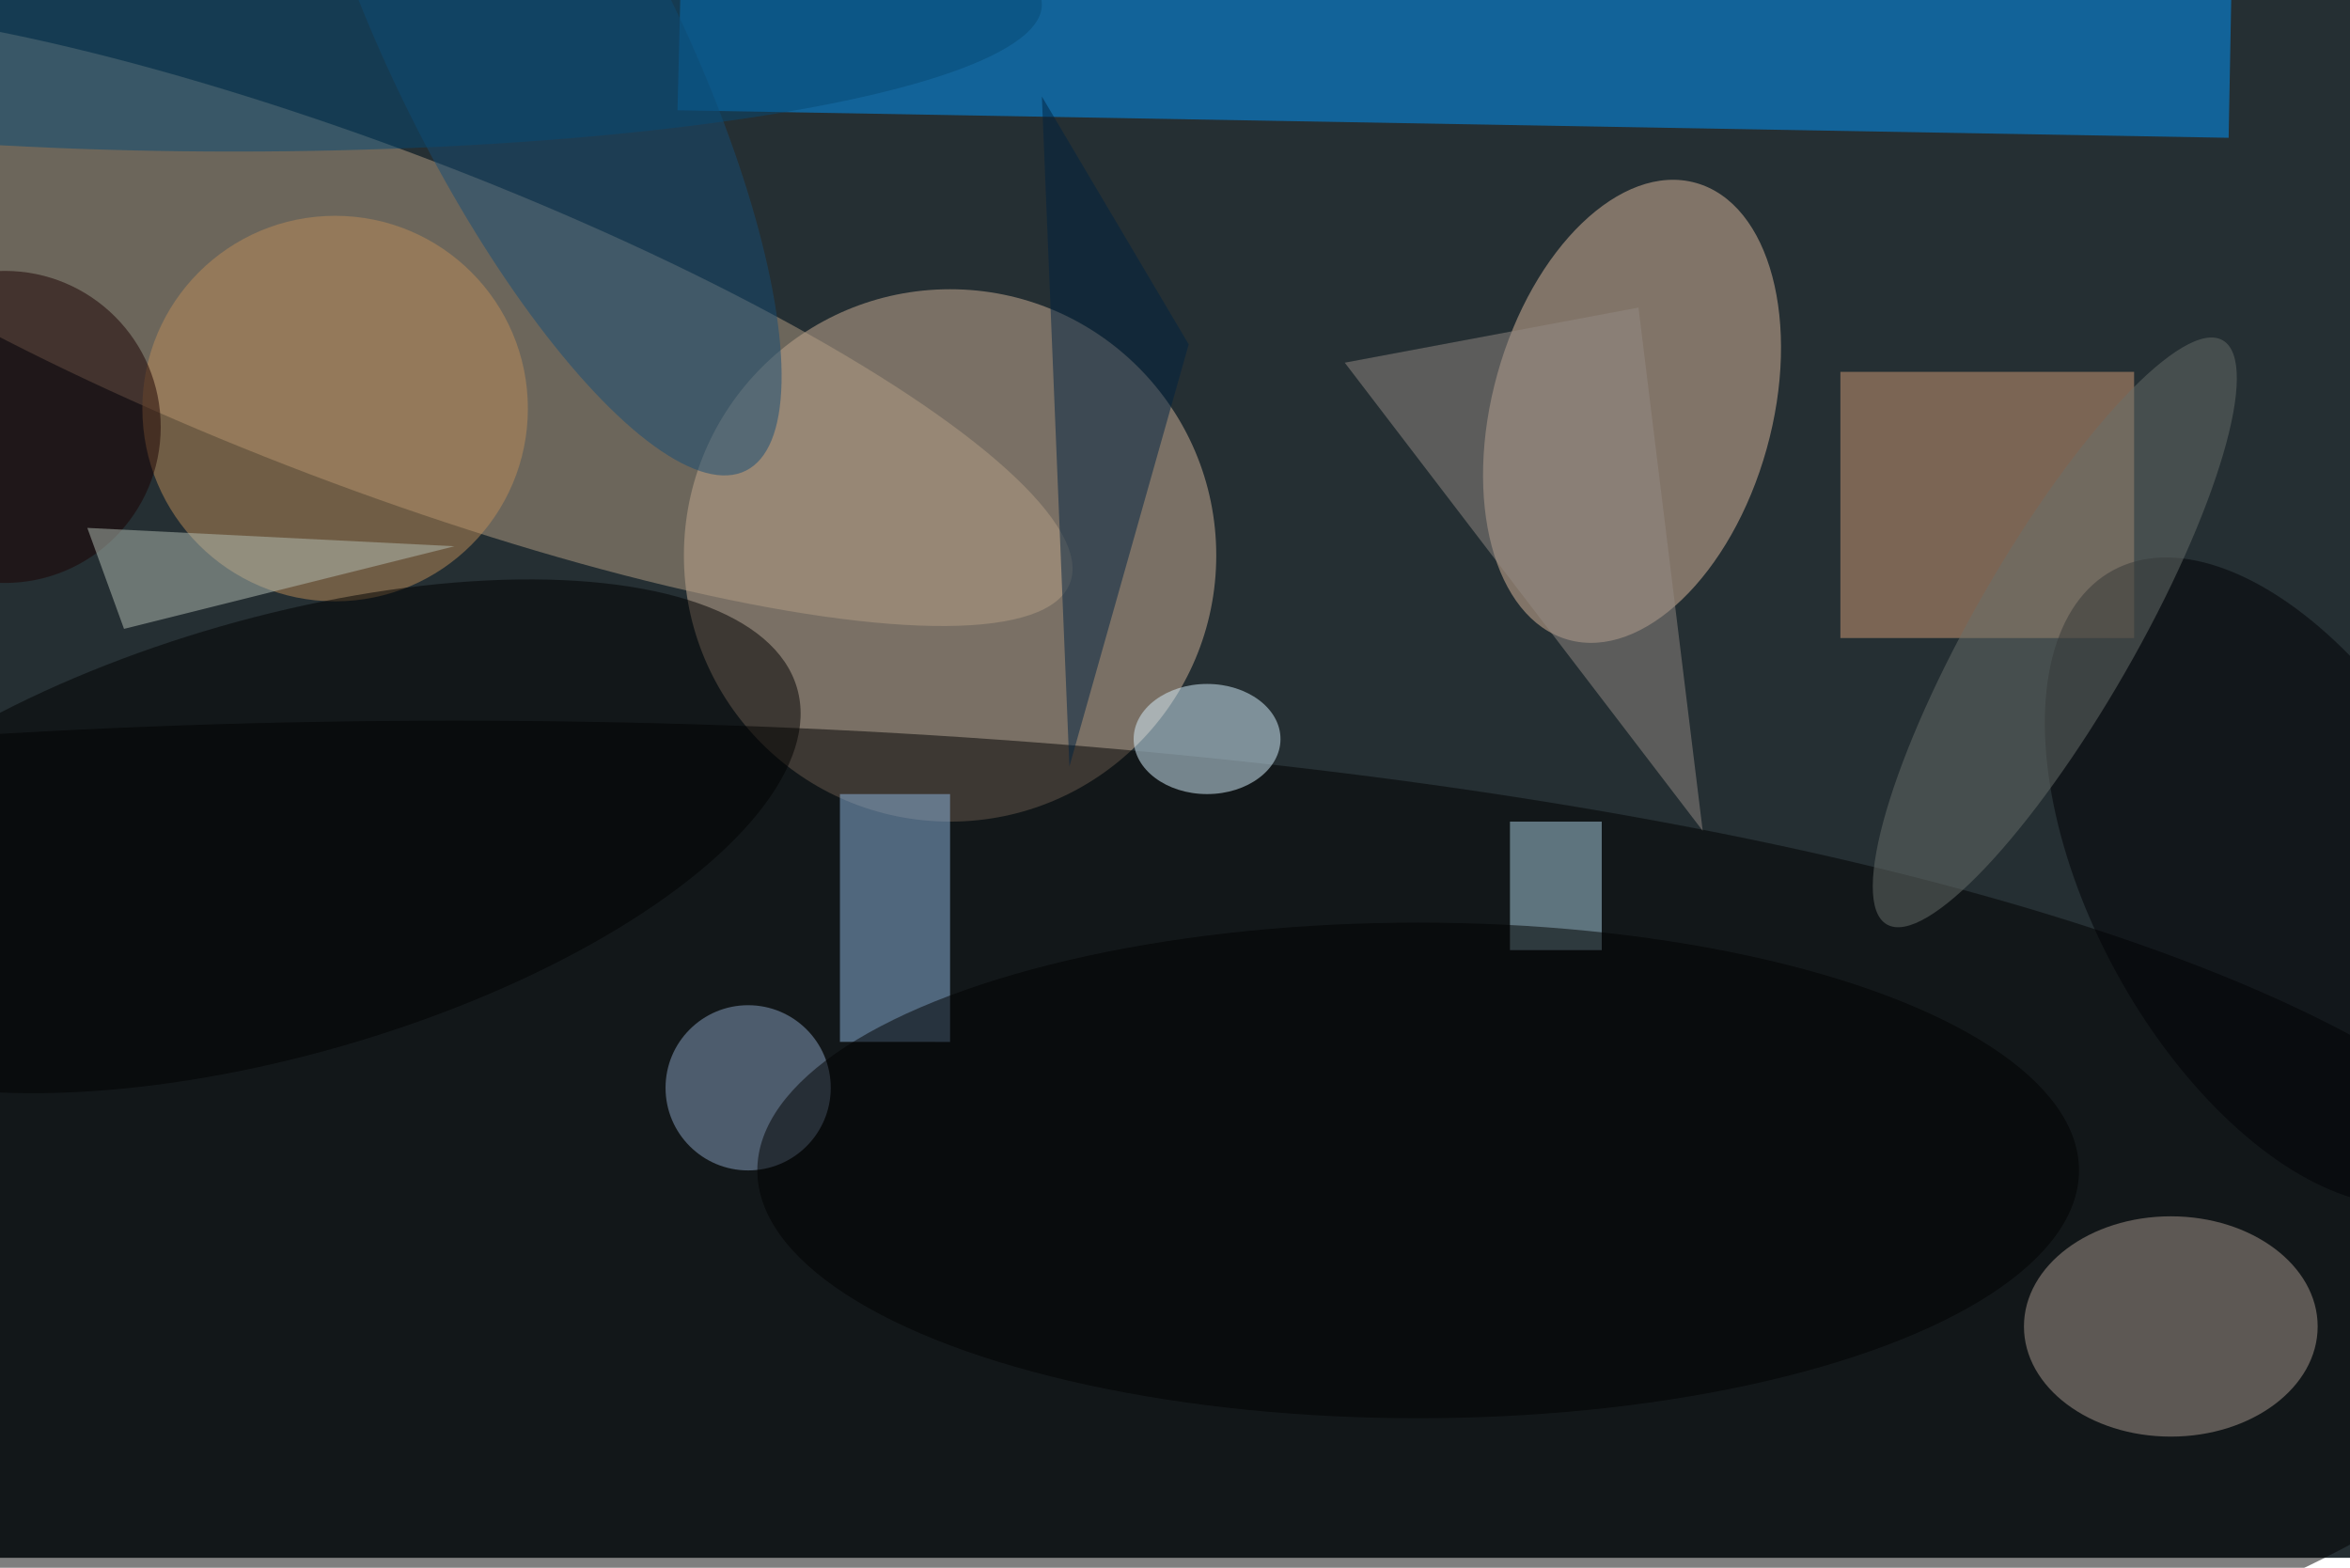 <svg xmlns="http://www.w3.org/2000/svg" viewBox="0 0 700 467"><filter id="b"><feGaussianBlur stdDeviation="12" /></filter><path fill="#252f33" d="M0 0h700v464H0z"/><g filter="url(#b)" transform="translate(1.4 1.4) scale(2.734)" fill-opacity=".5"><ellipse fill="#d0b398" cx="103" cy="60" rx="29" ry="29"/><ellipse fill="#b49f85" rx="1" ry="1" transform="matrix(-76.365 -29.008 6.508 -17.133 39.7 34)"/><ellipse fill="#debb9f" rx="1" ry="1" transform="matrix(-14.666 -4.095 6.949 -24.887 177.3 44.3)"/><ellipse cx="49" cy="140" rx="231" ry="62"/><path fill="#d39c77" d="M200 40h32v29h-32z"/><path fill="#0098ff" d="M242.6-1.5l-.3 16-169-3 .4-16z"/><ellipse fill="#a8998e" cx="236" cy="144" rx="16" ry="12"/><path fill="#8fb7e1" d="M91 86h12v27H91z"/><ellipse fill="#bd8d59" cx="36" cy="44" rx="21" ry="21"/><ellipse fill="#174d74" rx="1" ry="1" transform="rotate(153.6 28.4 9.2) scale(15.523 51.308)"/><ellipse fill="#88a0c1" cx="81" cy="118" rx="9" ry="9"/><ellipse fill="#000005" rx="1" ry="1" transform="rotate(-28.6 311.4 -439) scale(20.633 38.572)"/><ellipse fill="#000001" rx="1" ry="1" transform="matrix(-56.236 16.126 -6.56 -22.877 30.1 90.6)"/><path fill="#abd0e3" d="M164 89h10v14h-10z"/><ellipse fill="#d9f3ff" cx="131" cy="80" rx="8" ry="6"/><path fill="#002241" d="M113 10l3 73 13-46z"/><ellipse cx="154" cy="127" rx="72" ry="27"/><ellipse fill="#686e6b" rx="1" ry="1" transform="rotate(119.9 91.9 98.8) scale(36.704 8.812)"/><path fill="#948b84" d="M178 33l-32 6 39 51z"/><ellipse fill="#1a0000" cy="46" rx="17" ry="17"/><ellipse fill="#064873" cx="25" rx="88" ry="16"/><path fill="#b5bfb5" d="M13 68L9 57l40 2z"/></g></svg>